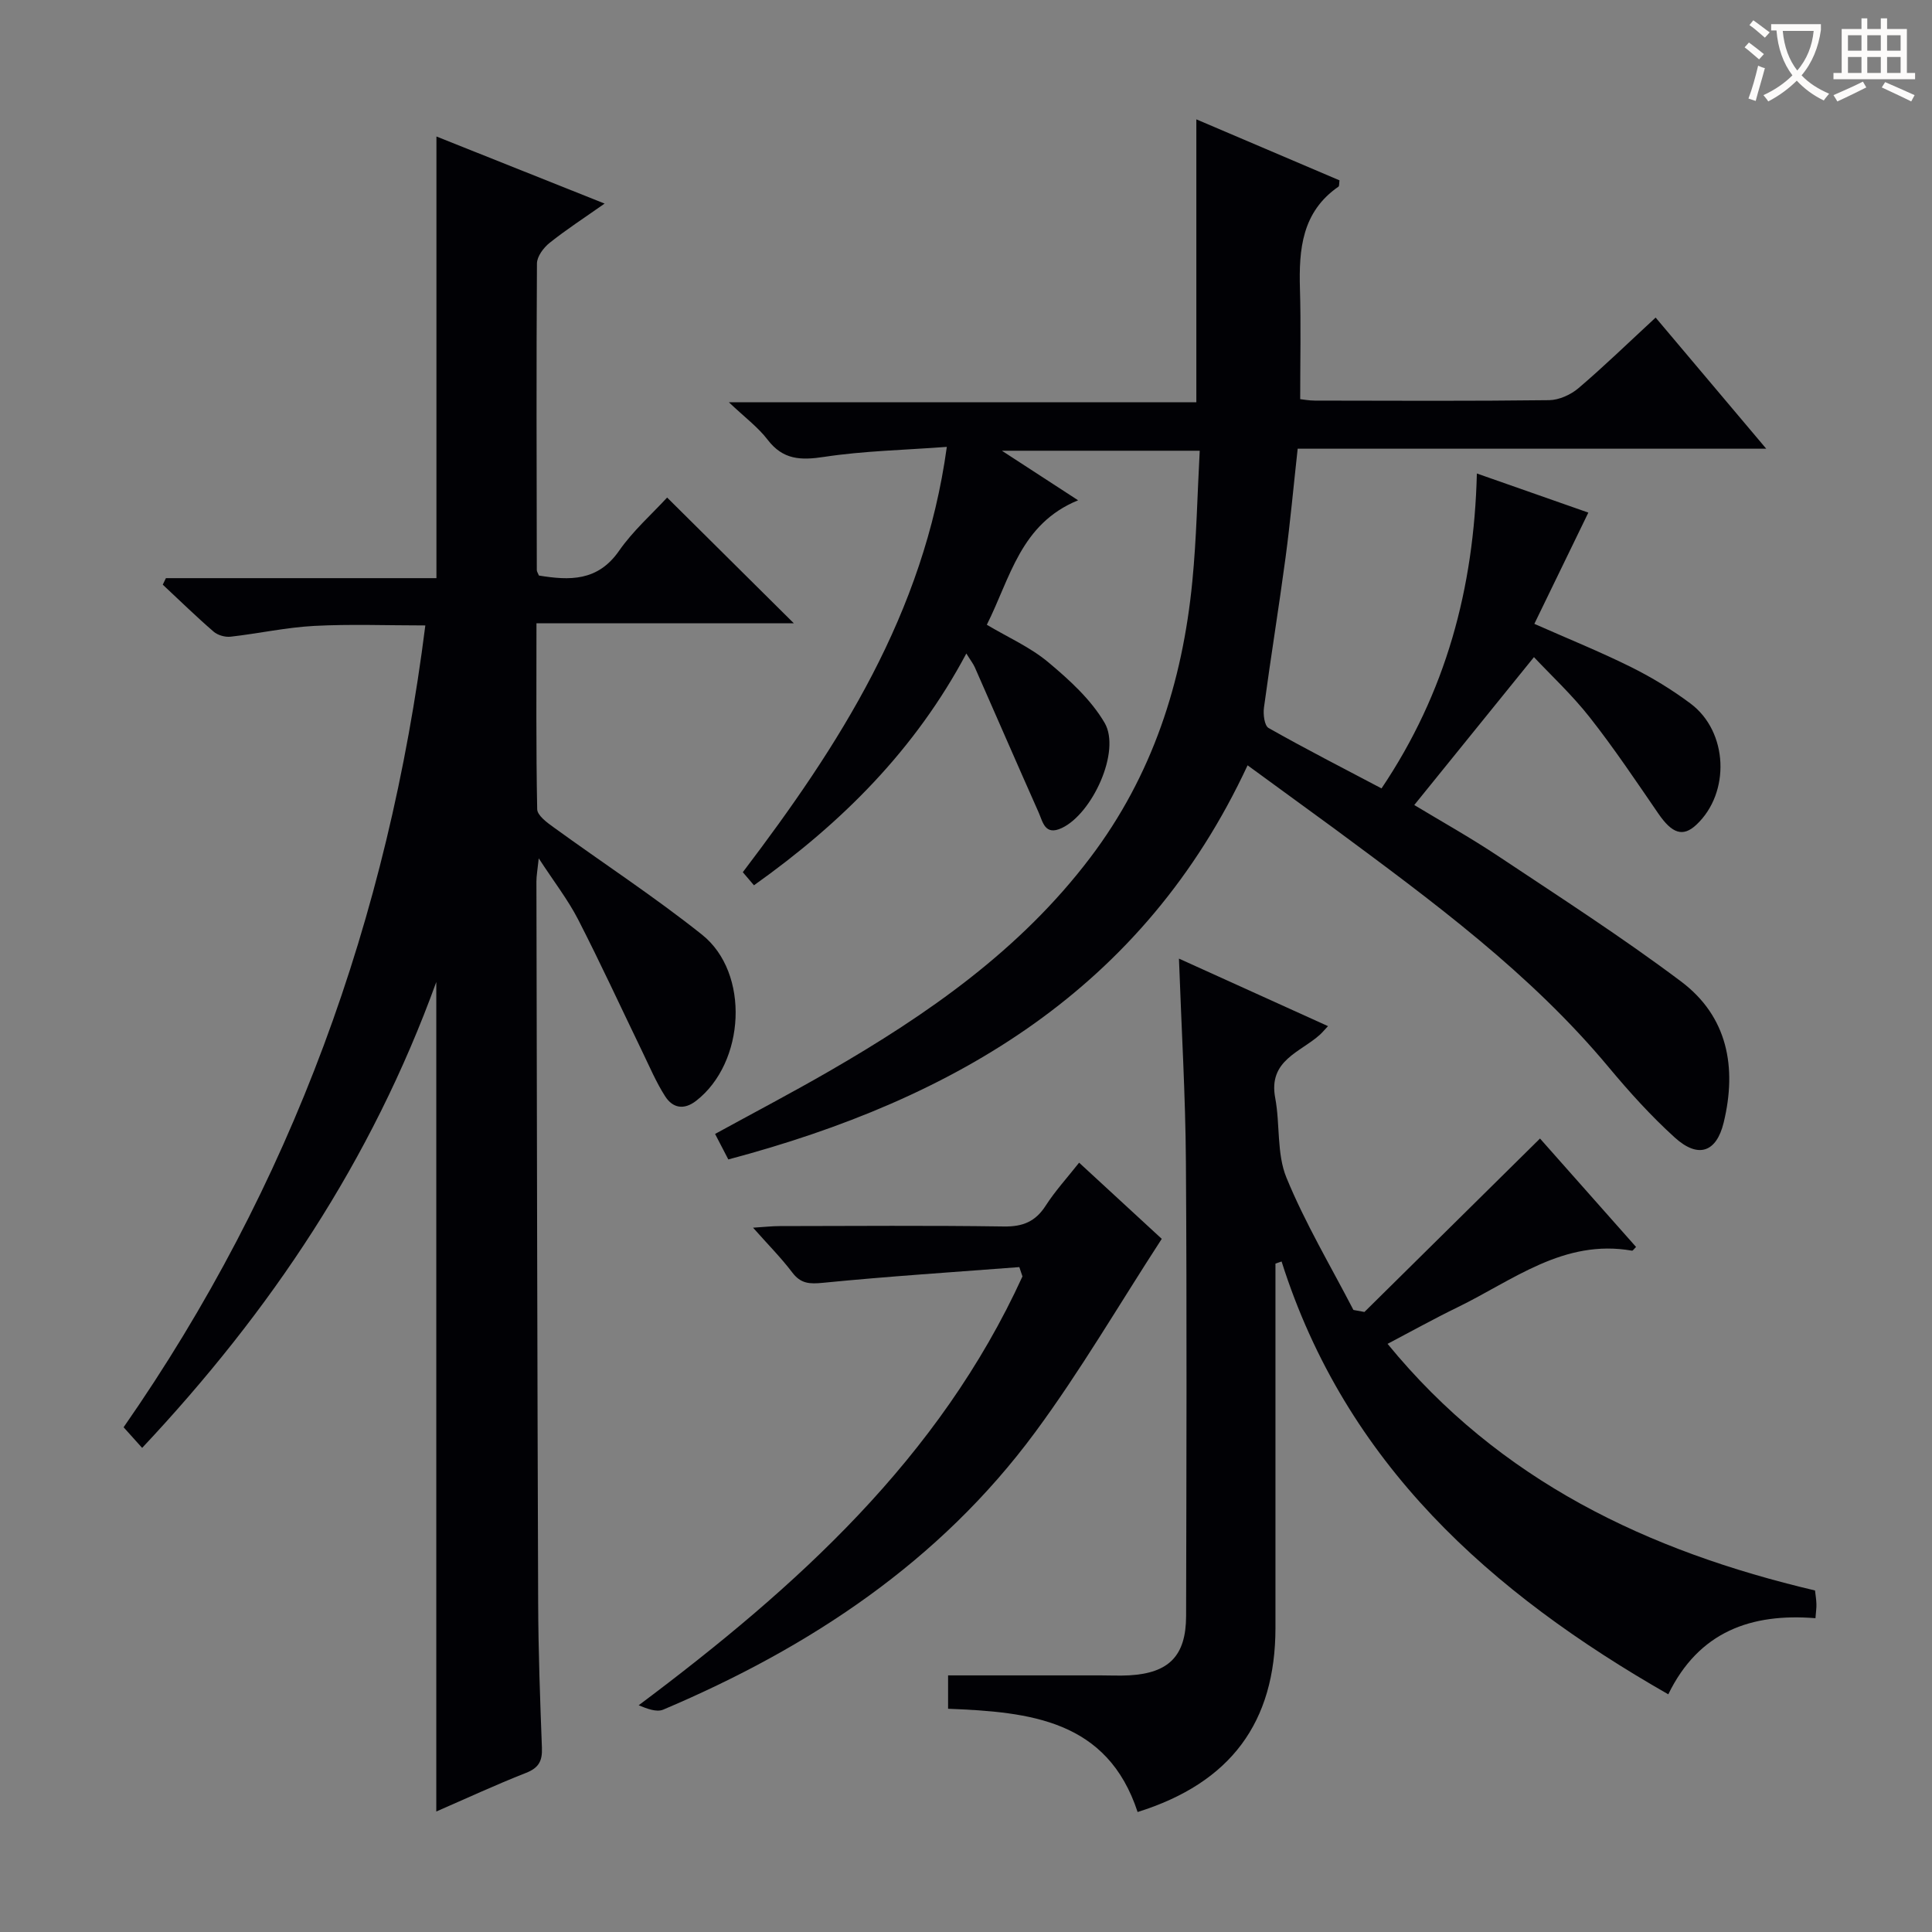 <svg enable-background="new 0 0 400 400" viewBox="0 0 400 400" xmlns="http://www.w3.org/2000/svg"><rect x="0" y="0" width="400" height="400" fill="#808080" stroke="none"/><g fill="#010105"><path d="m258.3 158.45c-21.56 46.31-60.44 69.1-107.51 81.6-.89-1.72-1.71-3.3-2.74-5.28 7.97-4.37 15.85-8.5 23.56-12.95 20.44-11.79 39.61-25.11 54.11-44.25 12.87-16.98 19.11-36.33 21.14-57.21.87-8.88 1.03-17.83 1.53-27.04-13.66 0-26.44 0-40.96 0 5.71 3.71 10.27 6.67 15.78 10.26-11.95 4.88-14.02 16.08-18.9 25.77 4.33 2.58 8.96 4.62 12.69 7.73 4.38 3.66 8.87 7.74 11.7 12.58 3.42 5.86-2.55 18.81-8.86 21.77-3.51 1.65-3.92-1.24-4.8-3.22-4.44-9.99-8.8-20.03-13.21-30.04-.33-.75-.86-1.41-1.76-2.87-10.57 19.85-25.66 34.98-43.97 47.99-.72-.85-1.45-1.71-2.31-2.71 19.96-26.28 37.49-53.47 42.24-88.06-8.94.67-17.24.83-25.38 2.07-4.86.74-8.53.63-11.73-3.56-1.99-2.6-4.73-4.63-8.01-7.74h96.78c0-19.53 0-38.6 0-58.58 10.4 4.43 20.06 8.55 29.64 12.63-.1.7-.03 1.18-.21 1.3-7.57 5.23-8.22 12.96-7.98 21.18.22 7.45.05 14.92.05 22.82.53.05 1.8.3 3.06.3 16.17.03 32.33.11 48.49-.09 2.05-.03 4.46-1.12 6.06-2.48 5.32-4.53 10.34-9.41 15.98-14.62 7.43 8.81 14.83 17.58 22.9 27.15-32.95 0-64.84 0-97.01 0-.86 7.79-1.53 15.19-2.51 22.54-1.39 10.37-3.07 20.69-4.47 31.06-.19 1.39.09 3.73.95 4.22 7.63 4.32 15.43 8.31 23.39 12.51 13.34-19.84 19.14-41.42 19.74-65.2 7.62 2.67 15.33 5.38 23.08 8.1-3.76 7.74-7.43 15.29-11.18 23.03 7.07 3.13 13.67 5.79 20.02 8.95 4.29 2.13 8.46 4.67 12.3 7.54 7.82 5.83 8.3 18.47 1.23 25.1-2.79 2.62-5.04 1.84-7.9-2.34-4.61-6.71-9.14-13.49-14.17-19.88-3.67-4.67-8.08-8.77-11.56-12.48-8.33 10.3-16.43 20.3-24.78 30.62 5.32 3.22 11.52 6.68 17.41 10.6 12.72 8.47 25.61 16.76 37.82 25.93 9.66 7.25 11.6 17.79 8.83 29.21-1.5 6.19-5.28 7.5-10.13 3.1-4.91-4.45-9.41-9.43-13.66-14.53-16.27-19.53-36.54-34.41-56.76-49.38-5.87-4.3-11.77-8.57-18.02-13.15z"/><path d="m90.33 375.05c0-57.1 0-113.77 0-171.74-13.44 37.05-34.29 68.13-60.9 96.46-1.36-1.51-2.52-2.81-3.84-4.27 34.82-50.02 54.82-105.36 62.47-166.01-7.94 0-15.51-.3-23.05.1-5.77.31-11.49 1.58-17.26 2.23-1.14.13-2.67-.3-3.53-1.05-3.61-3.12-7.03-6.46-10.52-9.72.22-.45.44-.9.65-1.35h56.01c0-30.74 0-60.79 0-91.44 11.32 4.52 22.65 9.04 34.82 13.89-4.27 3-7.97 5.4-11.4 8.14-1.25 1-2.6 2.81-2.61 4.26-.14 21.16-.07 42.32-.03 63.48 0 .3.22.6.44 1.13 6.31 1.03 12.16 1.25 16.59-5.12 2.9-4.17 6.83-7.63 9.95-11.03 8.84 8.77 17.42 17.28 26.23 26.03-17.43 0-35.08 0-53.28 0 0 13.28-.1 25.9.15 38.5.03 1.29 2.03 2.76 3.41 3.75 10.22 7.42 20.83 14.35 30.7 22.21 9.98 7.94 8.97 26.51-1.2 34.41-2.55 1.98-4.86 1.49-6.41-.92-1.87-2.91-3.23-6.15-4.75-9.28-4.41-9.11-8.64-18.31-13.26-27.31-2.1-4.09-4.97-7.78-8.17-12.69-.25 2.41-.48 3.61-.48 4.8.1 49.82.18 99.64.36 149.45.04 9.98.4 19.96.78 29.93.1 2.7-.65 4.13-3.3 5.17-6.27 2.46-12.42 5.32-18.57 7.99z"/><path d="m264.07 261.61v75.39c0 19.6-9.27 32.13-28.54 38.16-6.26-19.08-22.33-20.72-39.24-21.38 0-2.59 0-5.13 0-6.91h31.53c2 0 4 .1 6-.01 8.19-.47 11.73-4.03 11.75-12.28.07-31.33.17-62.66-.04-93.99-.09-13.77-.92-27.54-1.44-42.12 10.49 4.76 20.51 9.3 30.86 13.98-.78.83-1.19 1.33-1.66 1.76-4.05 3.67-10.75 5.3-9.27 13.11 1.03 5.46.28 11.51 2.32 16.49 3.87 9.44 9.16 18.3 13.87 27.4.76.14 1.52.28 2.28.42 11.98-11.84 23.96-23.67 36.35-35.91 6.35 7.17 13.12 14.81 19.89 22.45-.41.39-.66.8-.84.77-14.13-2.49-24.65 6.15-36.14 11.73-4.74 2.3-9.35 4.87-14.47 7.56 23.21 28.38 53.87 42.9 88.5 51.06.1.88.26 1.84.29 2.81.03.8-.1 1.61-.2 2.93-13.27-1.07-24.13 2.74-30.47 15.76-36.84-21.06-66.79-47.75-80.06-89.61-.45.14-.86.29-1.27.43z"/><path d="m211.04 262.34c-13.55 1.04-27.12 1.91-40.64 3.25-2.82.28-4.61.19-6.38-2.15-2.28-3.01-4.96-5.71-8.11-9.26 2.4-.15 3.94-.33 5.48-.33 15.49-.02 30.97-.15 46.46.08 3.91.06 6.53-1.01 8.65-4.31 1.96-3.05 4.45-5.77 6.92-8.9 6.15 5.67 12.11 11.16 17.11 15.77-8.89 13.68-16.86 27.38-26.21 40.04-19.79 26.81-46.66 44.57-77 57.43-1.4.59-3.4-.21-5.09-.9 32.73-24.51 62.25-51.15 79.46-88.79-.22-.65-.43-1.29-.65-1.93z"/></g><path d="m362.1 8.8c1.1.8 2.1 1.6 3.1 2.4l-1 1.1c-1.3-1.1-2.3-2-3-2.5zm1.9 4.8c.5.2.9.4 1.4.5-.6 2.3-1.3 4.5-1.9 6.8l-1.5-.5c.8-2.1 1.4-4.3 2-6.8zm-1-9.4c1.3.9 2.4 1.8 3.4 2.5l-1 1.1c-1.4-1.2-2.4-2.1-3.2-2.6zm3.7 2.2v-1.4h10.3v1.2c-.5 3.6-1.8 6.8-4 9.4 1.5 1.6 3.4 2.8 5.7 3.8-.3.4-.7.8-1.1 1.4-2.3-1.1-4.1-2.5-5.6-4.1-1.6 1.6-3.6 3.1-5.9 4.3-.3-.5-.7-.9-1-1.3 2.4-1.1 4.4-2.5 6-4.1-1.9-2.5-3-5.6-3.3-9.3h-1.1zm8.8 0h-6.4c.3 3.3 1.3 6 3 8.2 2-2.3 3.1-5.1 3.4-8.2z" fill="#fcfbfa"/><path d="m385.3 3.8h1.3v2.2h2.8v-2.2h1.3v2.2h4.1v9.1h1.7v1.3h-16.9v-1.3h1.7v-9.1h4.1v-2.2zm.4 13.1.7 1.2c-1.8.9-3.8 1.9-6 2.9-.2-.4-.5-.8-.8-1.3 2.3-1 4.3-1.9 6.1-2.8zm-3.1-6.4h2.8v-3.2h-2.8zm0 4.6h2.8v-3.3h-2.8zm4-4.6h2.8v-3.2h-2.8zm0 4.6h2.8v-3.3h-2.8zm3.7 1.9c2.1.9 4.1 1.8 6.1 2.7l-.7 1.3c-2.2-1.1-4.2-2-6.1-2.9zm3.2-9.7h-2.8v3.2h2.8zm-2.8 7.8h2.8v-3.3h-2.8z" fill="#fcfbfa"/></svg>